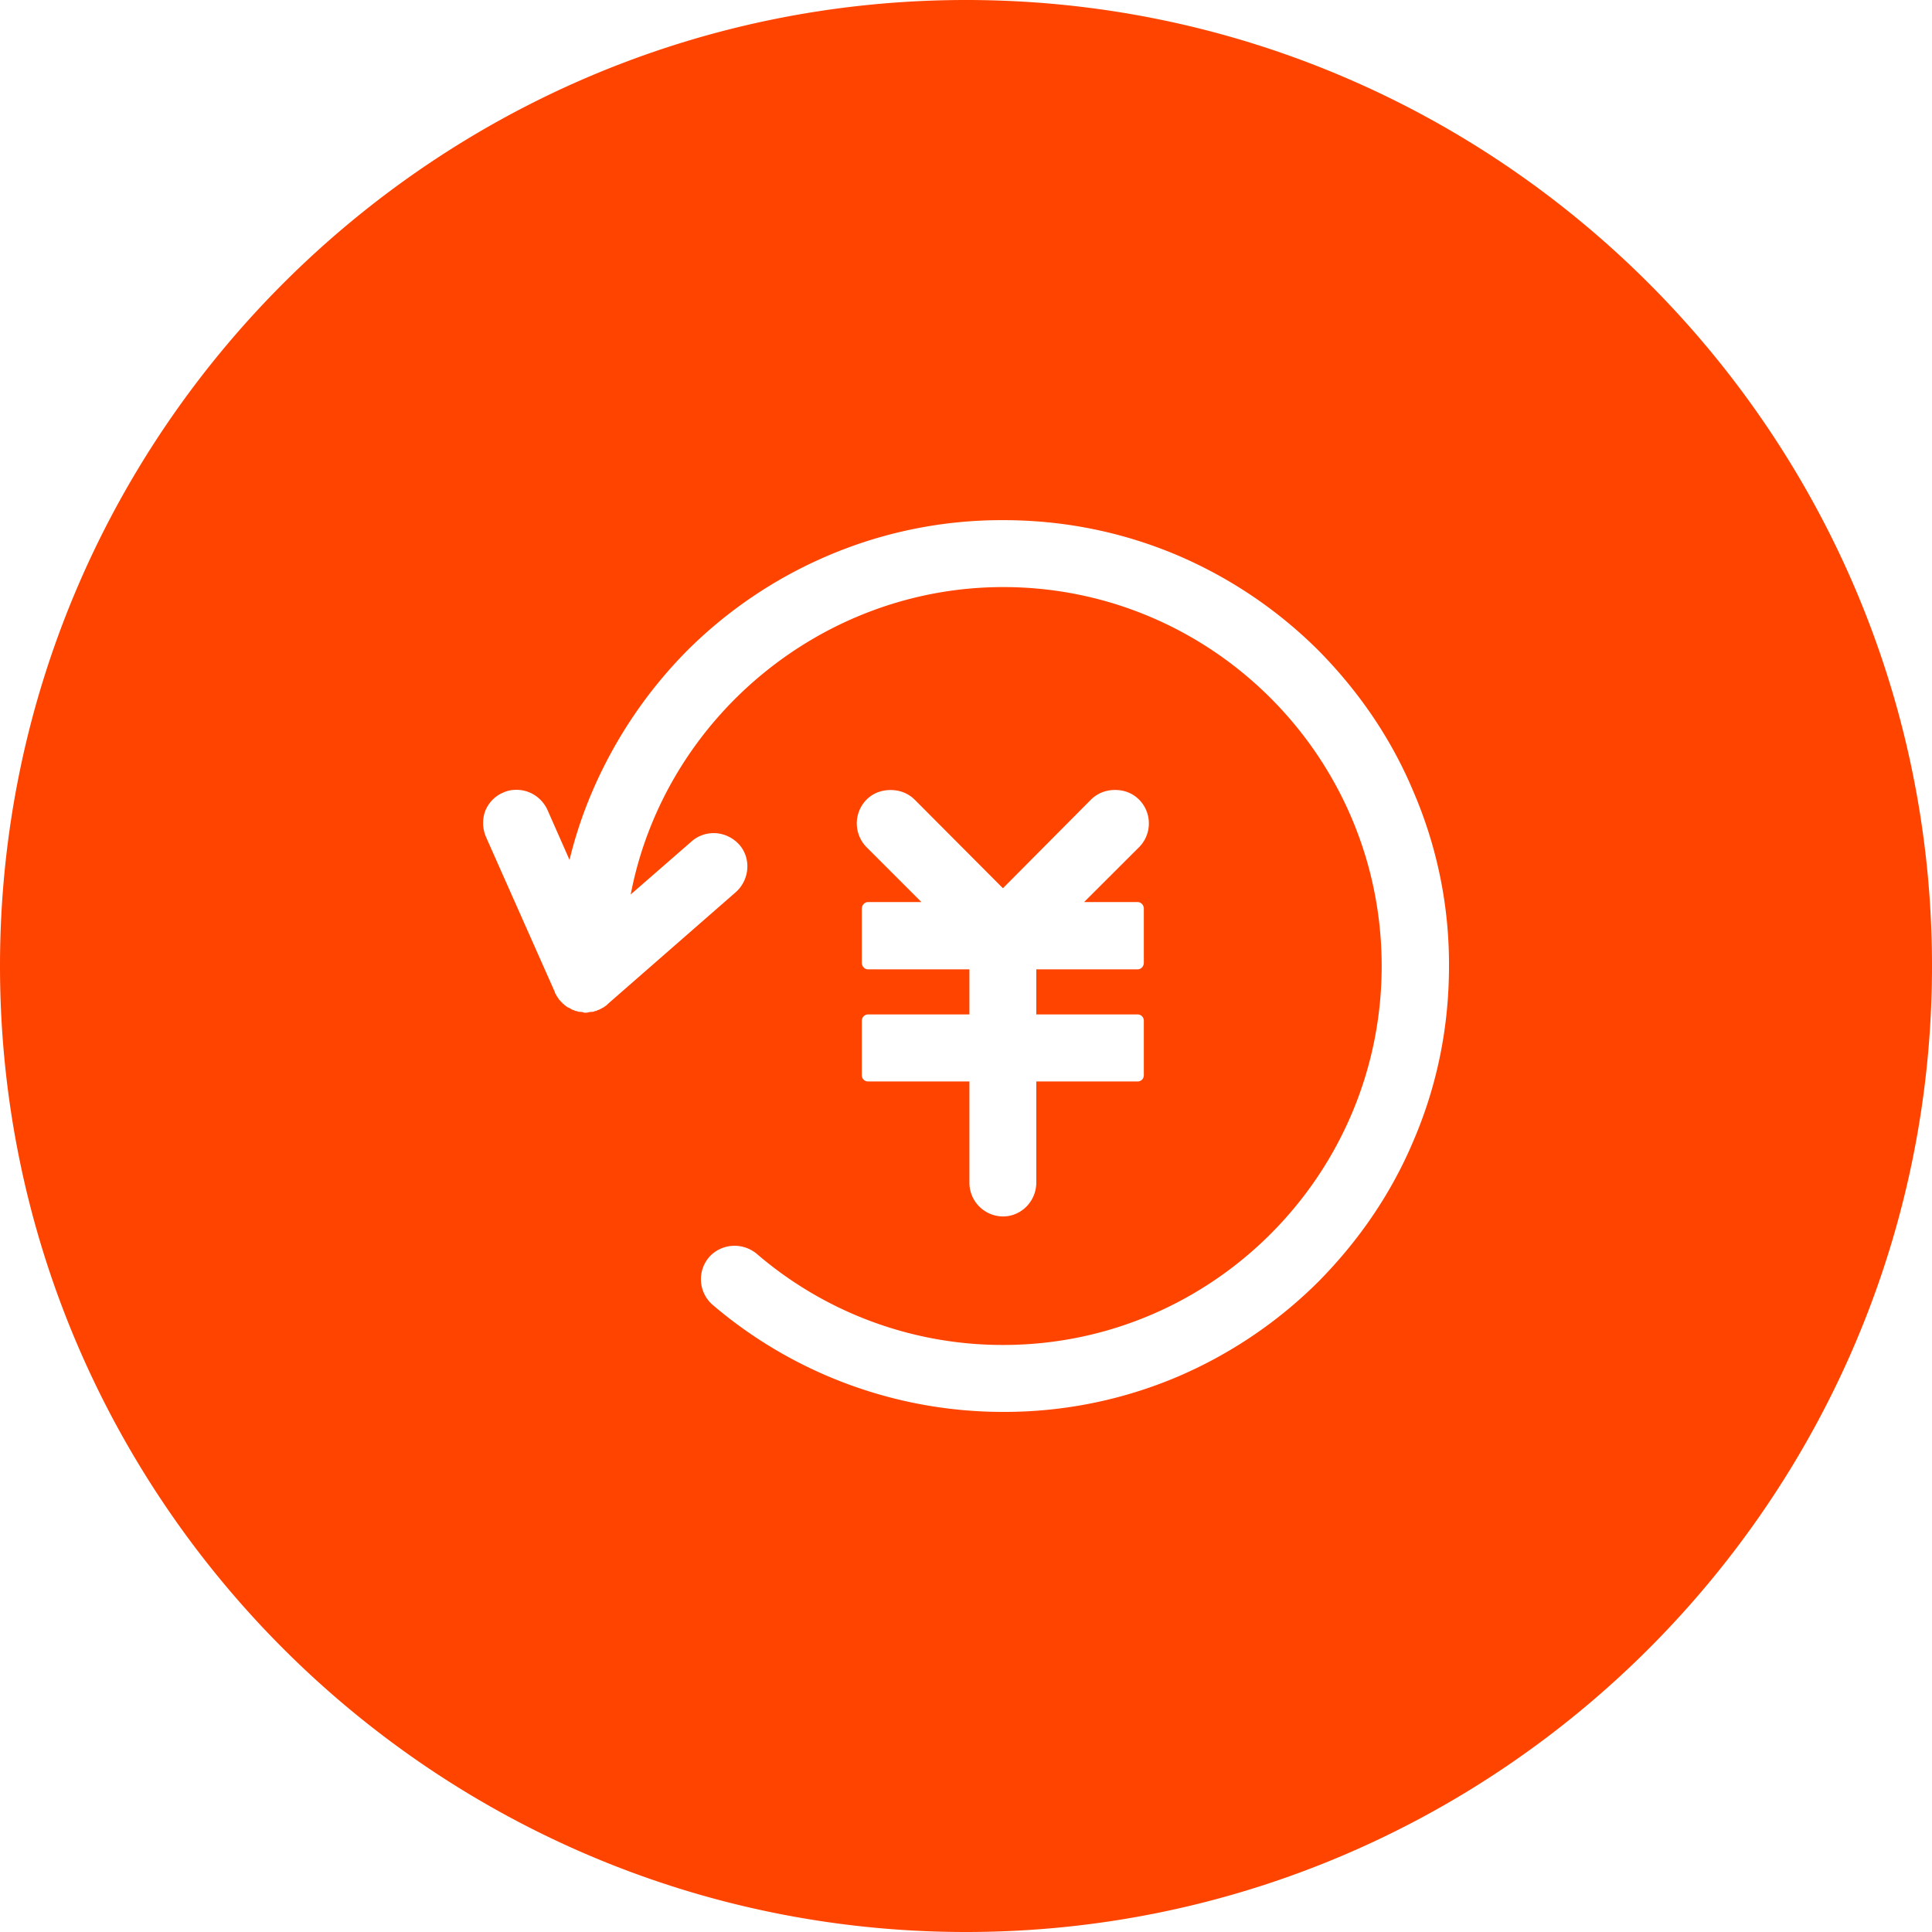 <?xml version="1.0" standalone="no"?><!DOCTYPE svg PUBLIC "-//W3C//DTD SVG 1.1//EN" "http://www.w3.org/Graphics/SVG/1.1/DTD/svg11.dtd"><svg t="1540555292729" class="icon" style="" viewBox="0 0 1024 1024" version="1.1" xmlns="http://www.w3.org/2000/svg" p-id="6145" xmlns:xlink="http://www.w3.org/1999/xlink" width="200" height="200"><defs><style type="text/css"></style></defs><path d="M512.034 0C229.734 0 0 229.751 0 512c0 282.283 229.734 512 512.034 512C794.283 1024 1024 794.283 1024 512 1024 229.751 794.283 0 512.034 0zM749.397 604.075c-11.759 28.143-28.979 53.299-50.517 75.127a238.251 238.251 0 0 1-75.093 50.637 234.889 234.889 0 0 1-92.092 18.5 237.073 237.073 0 0 1-153.89-56.661 17.971 17.971 0 0 1-1.997-25.327c3.43-3.925 8.431-6.059 13.466-6.059 4.471 0 8.516 1.57 11.708 4.164a199.902 199.902 0 0 0 130.714 48.401c110.575 0 200.619-90.027 200.619-200.823 0-110.848-90.027-200.875-200.619-200.875-96.068 0-179.439 69.513-197.41 162.918l32.341-28.177c3.209-2.816 7.373-4.335 11.639-4.335 5.069 0 10.001 2.202 13.551 6.093 6.434 7.287 5.513 18.569-1.758 25.139l-67.806 59.238c-0.649 0.768-1.502 1.263-2.475 1.963l-0.034 0.034c-0.051 0.051-0.324 0.085-0.393 0.137-0.222 0.068-0.563 0.461-1.126 0.631l-0.358 0.137-0.068 0.085v0.034c-0.512 0.205-0.666 0.205-1.007 0.324l-0.427 0.256-0.102 0.068c-0.205 0.137-0.478 0.137-1.024 0.171l-0.017 0.068-0.102 0.068a4.011 4.011 0 0 1-1.331 0.29h-0.171c-0.563 0-1.007 0.137-1.502 0.188h-0.137a3.977 3.977 0 0 1-1.604 0.273l-0.205-0.017h-0.068l-0.802-0.051c-0.102-0.171-0.171-0.205-0.341-0.205l-0.137-0.051a5.376 5.376 0 0 1-1.024-0.137h-1.041l-0.017-0.034-0.154-0.051-0.171-0.017c-0.239-0.085-0.597-0.188-0.768-0.324l-0.307-0.034h-0.137c-0.273 0-0.495-0.119-1.024-0.41l-0.017-0.034c-0.802-0.119-1.434-0.546-2.167-1.024l-0.171-0.102a3.243 3.243 0 0 1-0.973-0.427h-0.068c-0.444-0.205-0.666-0.546-1.007-0.7l-0.085-0.205c-0.393-0.102-0.546-0.239-0.751-0.631-0.171-0.034-0.239-0.034-0.256-0.171l-0.58-0.341v-0.068c-0.119-0.341-0.324-0.461-0.393-0.461-0.017-0.051-0.085-0.222-0.393-0.358l-0.102-0.068c-0.102-0.102-0.29-0.563-0.495-0.631-0.017-0.205-0.358-0.358-0.529-0.427-0.034-0.341-0.068-0.461-0.137-0.461-0.273-0.324-0.341-0.461-0.7-0.973l-0.034-0.068c-0.171-0.273-0.324-0.461-0.563-1.007-0.034 0-0.034-0.102-0.034-0.102a2.816 2.816 0 0 1-0.631-1.331l-36.471-82.142a18.825 18.825 0 0 1-0.495-13.756c1.775-4.369 5.035-7.953 9.591-9.865a16.094 16.094 0 0 1 7.049-1.451c7.066 0 13.397 4.164 16.367 10.564l11.725 26.573a227.84 227.84 0 0 1 11.861-35.789 241.22 241.22 0 0 1 50.534-75.179 237.278 237.278 0 0 1 75.366-50.62 234.223 234.223 0 0 1 92.058-18.483c31.898 0 62.703 6.11 92.075 18.483a238.217 238.217 0 0 1 75.093 50.62c21.538 21.845 38.758 47.019 50.466 75.179A231.219 231.219 0 0 1 768 512.017c0 31.863-6.127 62.822-18.603 92.058z m-146.5-125.969c1.929 0 3.362 1.655 3.362 3.533v28.57c0 1.997-1.434 3.567-3.362 3.567h-53.641v23.893h53.641c1.929 0 3.362 1.502 3.362 3.379v28.74c0 1.997-1.434 3.413-3.362 3.413h-53.641v53.606c0 9.933-8.021 17.937-17.63 17.937a17.886 17.886 0 0 1-17.818-17.937v-53.606h-53.658a3.277 3.277 0 0 1-3.362-3.413v-28.74c0-1.877 1.434-3.379 3.362-3.379h53.658v-23.893h-53.658c-1.929 0-3.362-1.57-3.362-3.567v-28.57c0-1.877 1.434-3.533 3.362-3.533h28.228l-29.065-29.065a17.937 17.937 0 0 1 0-25.259c3.465-3.43 7.919-5.052 12.698-5.052 4.762 0 9.216 1.621 12.732 5.052l46.831 47.002 46.694-47.002c3.533-3.447 7.97-5.086 12.732-5.086 4.796 0 9.233 1.638 12.698 5.086 6.963 6.98 6.963 18.278 0.034 25.242l-29.133 29.082h28.297z" fill="#ff4400" p-id="6146"></path></svg>
